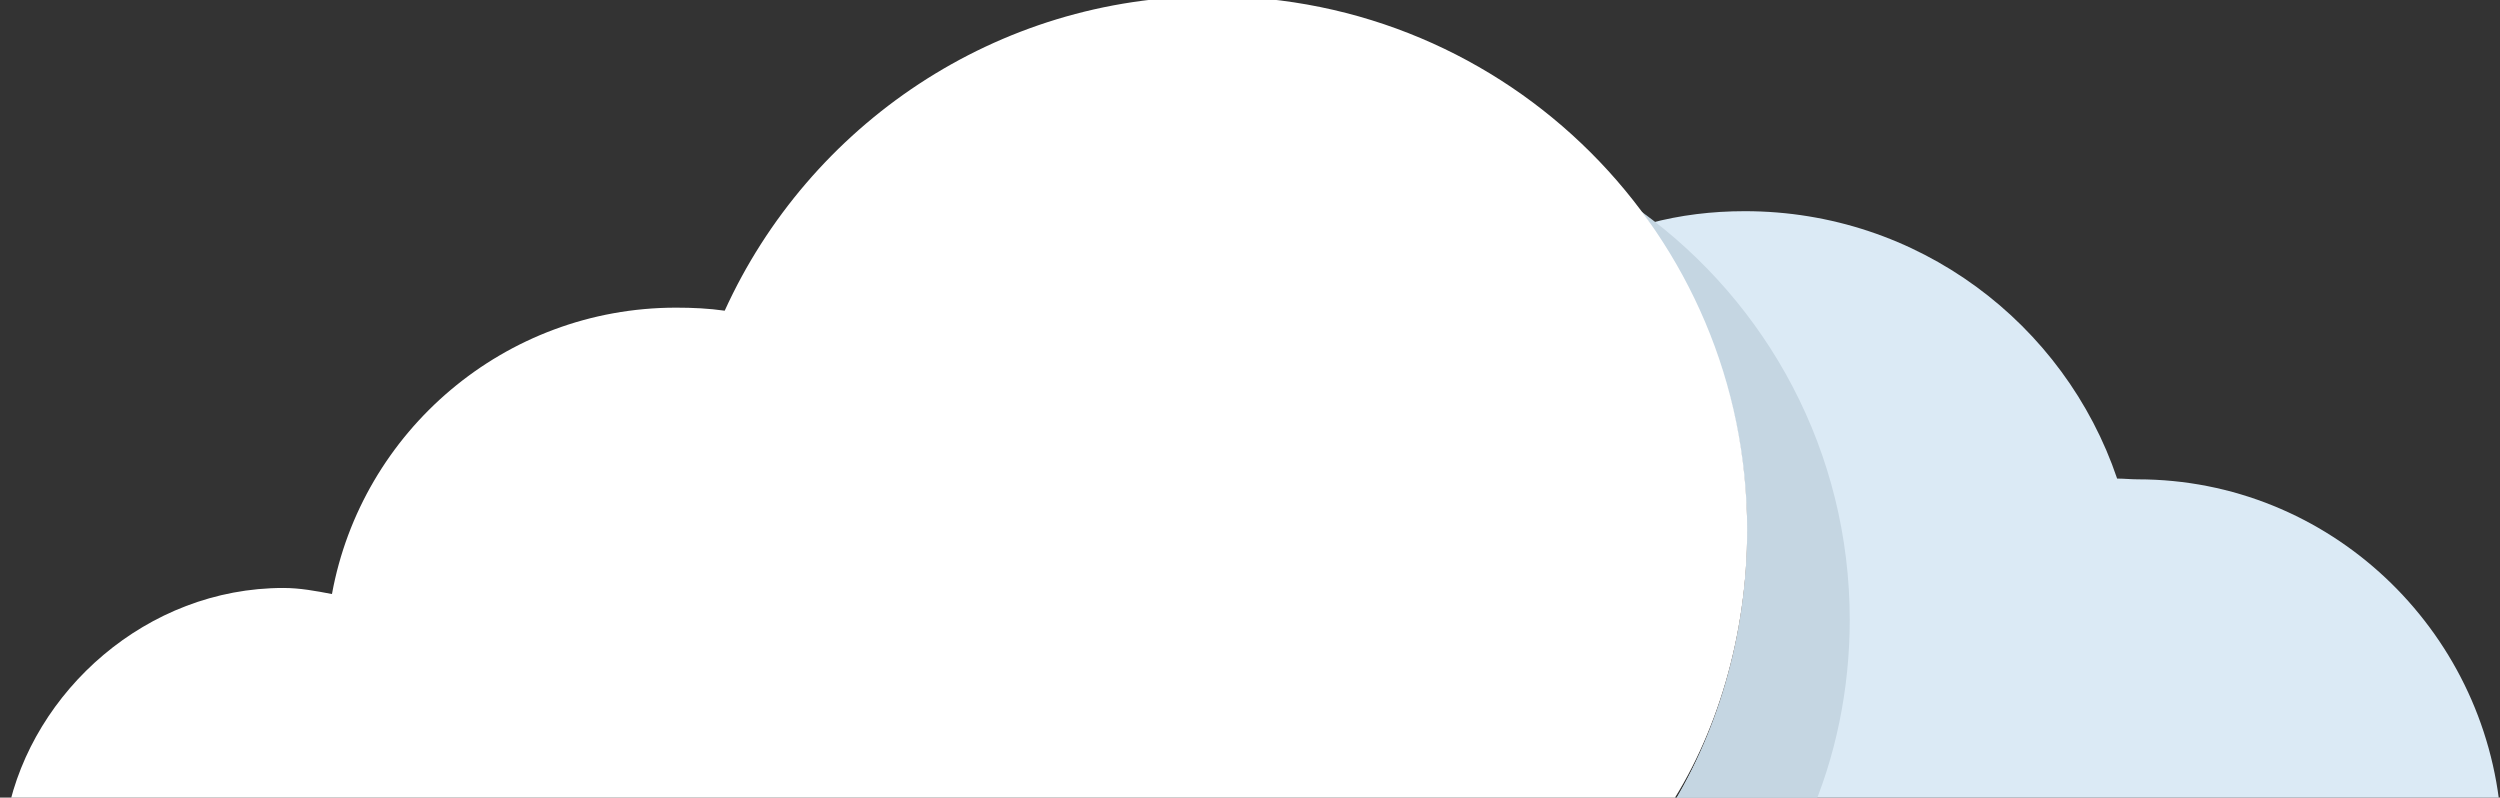 <?xml version="1.0" encoding="utf-8"?>
<!-- Generator: Adobe Illustrator 19.0.0, SVG Export Plug-In . SVG Version: 6.00 Build 0)  -->
<svg version="1.1" id="Layer_1" xmlns="http://www.w3.org/2000/svg" xmlns:xlink="http://www.w3.org/1999/xlink" x="0px" y="0px"
	 viewBox="0 0 329.1 105" enable-background="new 0 0 329.1 105" xml:space="preserve">
<rect x="0" y="0" width="329.1" height="105" fill="#333333" stroke="none"/>
<g id="XMLID_29_">
	<path id="XMLID_32_" fill="#DBEAF5" d="M230,70c0,13.8-4,27-10.8,37.5h110c-2-24.7-22.6-44.4-47.8-44.4c-0.9,0-1.8-0.1-2.7-0.1
		c-6.9-20.4-26.2-35.2-49-35.2c-4.3,0-8.5,0.5-12.6,1.6C225.2,40.9,230,54.9,230,70z"/>
	<path id="XMLID_33_" fill="#C5D6E2" d="M230,70c0,13.8-4,27-10.8,37.5h19c3.4-7.7,5.3-16.7,5.3-25.9c0-22.1-10.8-41.7-27.5-53.8
		C224.8,39.6,230,54.2,230,70z"/>
	<path id="XMLID_34_" fill="#FFFFFF" d="M219.2,107C226,97,230,83.6,230,69.8c0-38.9-31.5-70.3-70.4-70.3c-28.5,0-53.1,17-64.2,41.4
		c-2.1-0.3-4.2-0.4-6.4-0.4c-22.6,0-41.4,16.3-45.3,37.7c-2.1-0.4-4.2-0.8-6.4-0.8C19.3,77.4,4.3,91,1,107H219.2z"/>
</g>
</svg>
